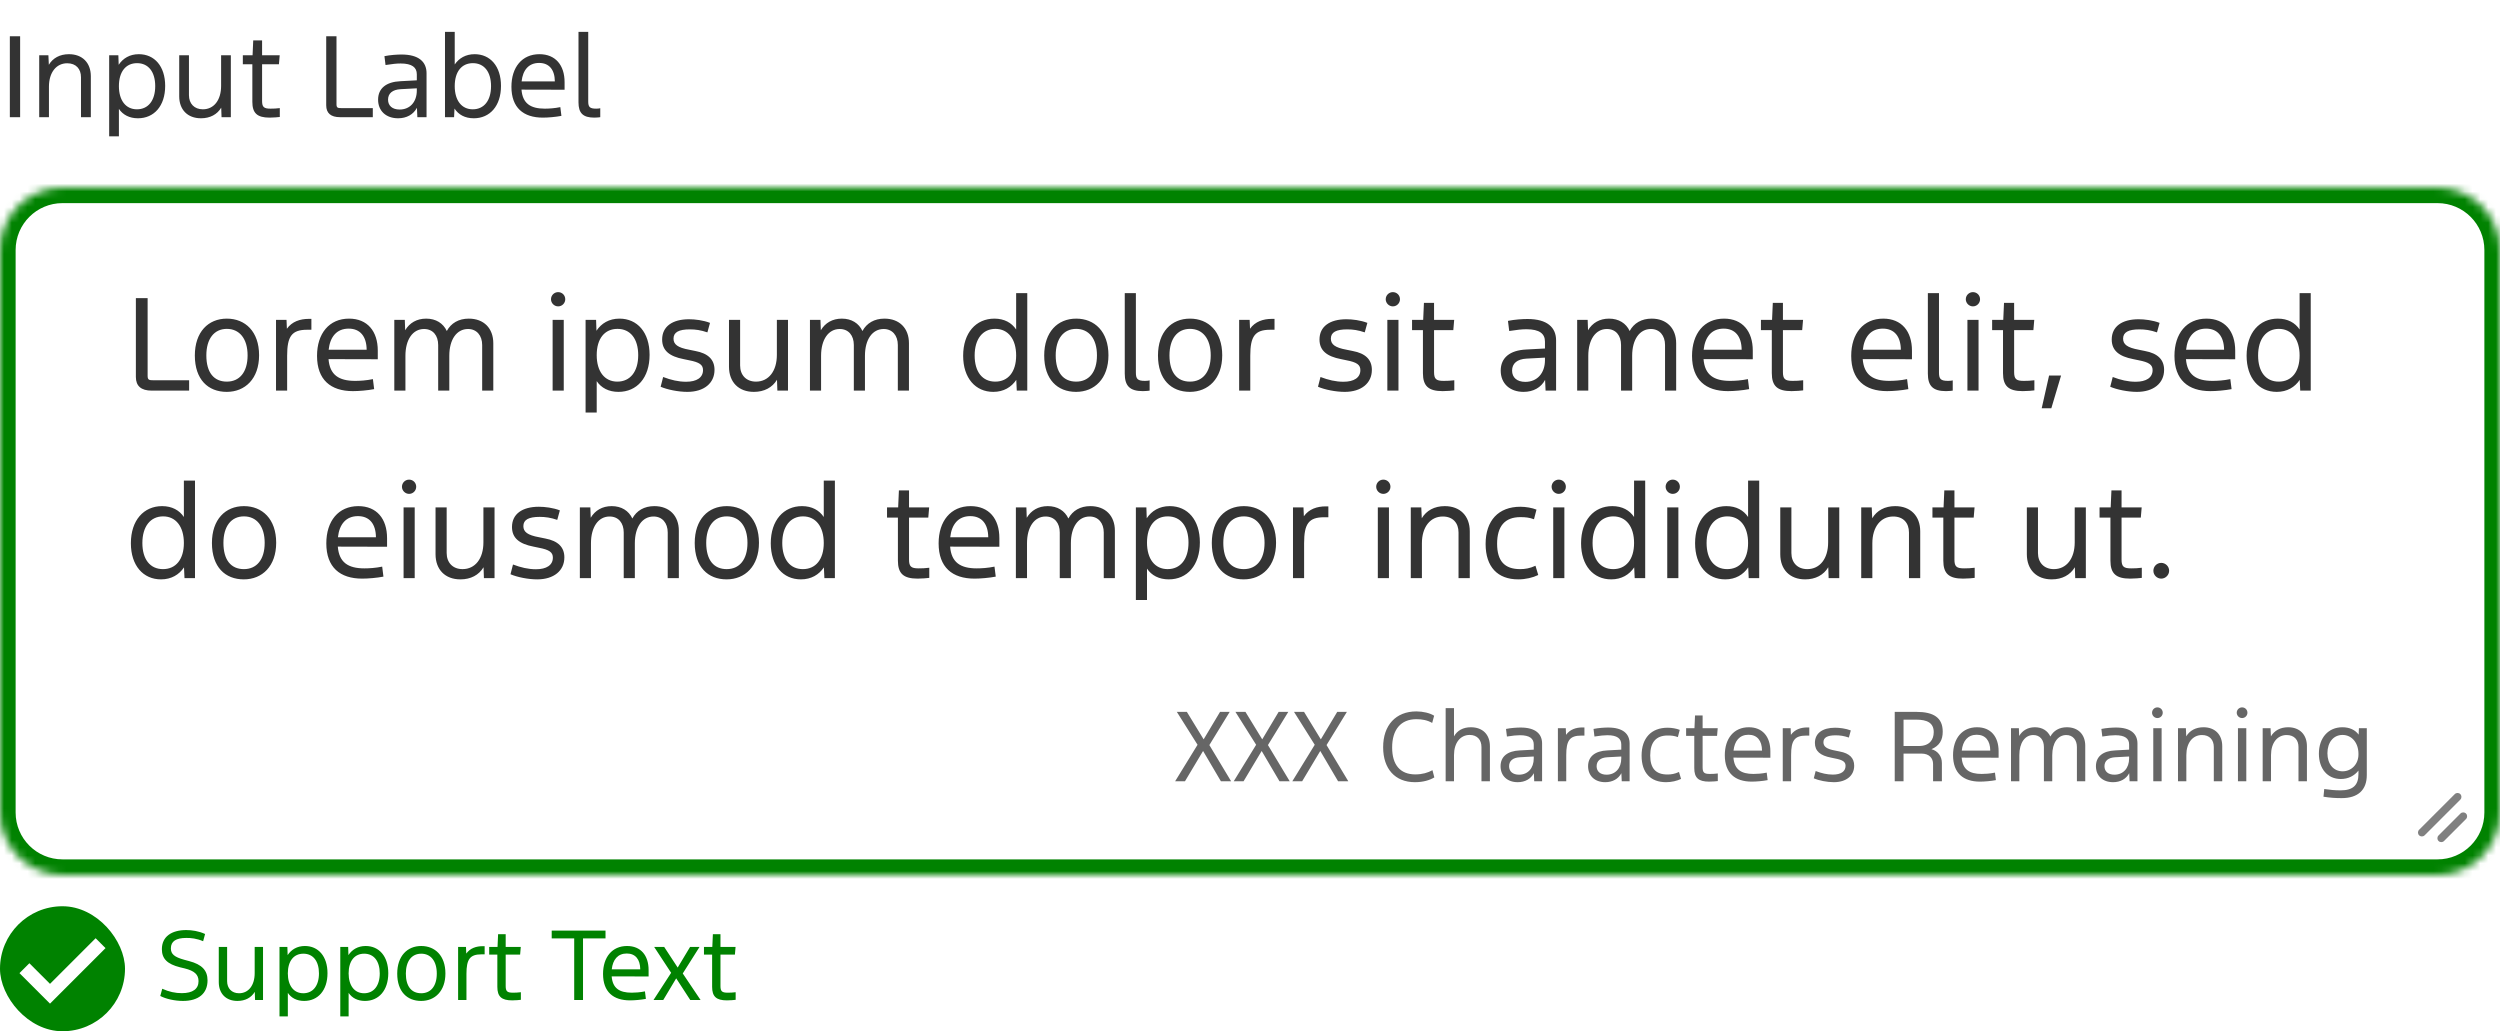 <svg width="320" height="132" viewBox="0 0 320 132" fill="none" xmlns="http://www.w3.org/2000/svg">
<path d="M1.26 15V4.64H2.576V15H1.26ZM10.367 9.89C10.367 8.826 9.737 8.098 8.603 8.098C7.203 8.098 6.265 9.274 6.265 11.094V15H5.019V7.076H6.195L6.251 8.294C6.769 7.426 7.665 6.936 8.827 6.936C10.535 6.936 11.627 8.028 11.627 9.764V15H10.367V9.89ZM17.656 15.14C16.564 15.14 15.724 14.692 15.22 13.936V17.45H13.974V7.076H15.15L15.192 8.294C15.738 7.468 16.606 6.936 17.768 6.936C19.77 6.936 21.142 8.476 21.142 10.996C21.142 13.572 19.714 15.14 17.656 15.14ZM15.22 11.024C15.22 12.858 16.102 13.992 17.53 13.992C18.958 13.992 19.868 12.886 19.868 11.024C19.868 9.19 18.986 8.084 17.544 8.084C16.116 8.084 15.22 9.162 15.22 11.024ZM25.726 15.14C24.018 15.14 22.94 14.048 22.94 12.326V7.076H24.186V12.186C24.186 13.264 24.872 13.992 25.964 13.992C27.378 13.992 28.302 12.816 28.302 10.996V7.076H29.548V15H28.358L28.316 13.782C27.798 14.65 26.888 15.14 25.726 15.14ZM34.513 15.056C32.917 15.056 32.301 14.482 32.301 13.04V8.224H31.083V7.076H32.329L32.413 5.172H33.547V7.076H35.801L35.703 8.224H33.547V12.914C33.547 13.698 33.771 13.908 34.625 13.908C34.961 13.908 35.409 13.894 35.815 13.838V14.972C35.395 15.028 35.213 15.028 34.513 15.056ZM43.533 15C42.343 15 41.755 14.482 41.755 13.474V4.64H43.071V13.348C43.071 13.81 43.253 13.838 43.687 13.838H47.719V15H43.533ZM53.422 15L53.366 13.796C52.918 14.65 52.05 15.14 50.958 15.14C49.404 15.14 48.396 14.188 48.396 12.76C48.396 11.318 49.418 10.478 51.266 10.394L53.352 10.282V9.512C53.352 8.63 52.75 8.126 51.28 8.126C50.776 8.126 50.244 8.182 49.348 8.322L49.208 7.188C49.95 7.034 50.86 6.978 51.392 6.978C53.604 6.978 54.598 7.916 54.598 9.372V15H53.422ZM49.67 12.76C49.67 13.53 50.216 14.02 51.154 14.02C52.47 14.02 53.352 13.054 53.352 11.584V11.304L51.28 11.416C50.244 11.472 49.67 11.948 49.67 12.76ZM60.641 15.14C59.521 15.14 58.681 14.678 58.177 13.894L58.121 15H56.959V4.08H58.205V8.252C58.751 7.454 59.605 6.936 60.753 6.936C62.755 6.936 64.127 8.476 64.127 10.996C64.127 13.572 62.699 15.14 60.641 15.14ZM58.205 11.024C58.205 12.858 59.087 13.992 60.515 13.992C61.943 13.992 62.853 12.886 62.853 11.024C62.853 9.19 61.971 8.084 60.529 8.084C59.101 8.084 58.205 9.162 58.205 11.024ZM69.481 15.056C66.989 15.056 65.463 13.782 65.463 11.108C65.463 8.602 66.821 6.936 69.047 6.936C71.105 6.936 72.267 8.35 72.267 10.52V11.486L66.751 11.472C66.891 13.236 67.899 13.908 69.733 13.908C70.251 13.908 70.979 13.866 71.721 13.712L71.861 14.832C71.133 14.972 70.153 15.056 69.481 15.056ZM66.765 10.422H71.021C71.007 8.924 70.293 8.056 69.005 8.056C67.661 8.056 66.919 8.98 66.765 10.422ZM76.077 15.056C74.607 15.056 74.047 14.468 74.047 13.096V4.08H75.293V12.984C75.293 13.698 75.489 13.908 76.315 13.908C76.581 13.908 76.721 13.88 76.833 13.852V15C76.693 15.028 76.469 15.042 76.077 15.056Z" fill="#333333"/>
<mask id="path-3-inside-1_55482_43947" fill="white">
<path d="M0 32C0 27.582 3.582 24 8 24H312C316.418 24 320 27.582 320 32V104C320 108.418 316.418 112 312 112H8C3.582 112 0 108.418 0 104V32Z"/>
</mask>
<path d="M0 32C0 27.582 3.582 24 8 24H312C316.418 24 320 27.582 320 32V104C320 108.418 316.418 112 312 112H8C3.582 112 0 108.418 0 104V32Z" fill="white"/>
<path d="M8 26H312V22H8V26ZM318 32V104H322V32H318ZM312 110H8V114H312V110ZM2 104V32H-2V104H2ZM8 110C4.686 110 2 107.314 2 104H-2C-2 109.523 2.477 114 8 114V110ZM318 104C318 107.314 315.314 110 312 110V114C317.523 114 322 109.523 322 104H318ZM312 26C315.314 26 318 28.686 318 32H322C322 26.477 317.523 22 312 22V26ZM8 22C2.477 22 -2 26.477 -2 32H2C2 28.686 4.686 26 8 26V22Z" fill="#008200" mask="url(#path-3-inside-1_55482_43947)"/>
<g clip-path="url(#clip0_55482_43947)">
<path d="M19.424 50C18.064 50 17.392 49.408 17.392 48.256V38.16H18.896V48.112C18.896 48.64 19.104 48.672 19.6 48.672H24.208V50H19.424ZM29.02 50.16C26.636 50.16 24.939 48.576 24.939 45.504C24.939 42.496 26.651 40.784 29.035 40.784C31.387 40.784 33.163 42.432 33.163 45.472C33.163 48.48 31.372 50.16 29.02 50.16ZM29.035 48.848C30.636 48.848 31.692 47.664 31.692 45.488C31.692 43.344 30.651 42.096 29.035 42.096C27.404 42.096 26.412 43.376 26.412 45.488C26.412 47.696 27.387 48.848 29.035 48.848ZM35.33 50V40.944H36.674L36.722 42.08C37.378 41.152 38.418 40.816 39.522 40.816H39.858V42.208H39.314C37.346 42.208 36.754 43.04 36.754 45.536V50H35.33ZM45.172 50.064C42.324 50.064 40.58 48.608 40.58 45.552C40.58 42.688 42.132 40.784 44.676 40.784C47.028 40.784 48.356 42.4 48.356 44.88V45.984L42.052 45.968C42.212 47.984 43.364 48.752 45.46 48.752C46.052 48.752 46.884 48.704 47.732 48.528L47.892 49.808C47.06 49.968 45.94 50.064 45.172 50.064ZM42.068 44.768H46.932C46.916 43.056 46.1 42.064 44.628 42.064C43.092 42.064 42.244 43.12 42.068 44.768ZM61.718 44.16C61.718 42.944 61.014 42.112 59.91 42.112C58.455 42.112 57.511 43.456 57.511 45.536V50H56.087V44.16C56.087 42.944 55.414 42.112 54.279 42.112C52.839 42.112 51.895 43.456 51.895 45.536V50H50.471V40.944H51.815L51.862 42.272C52.422 41.328 53.35 40.784 54.55 40.784C55.798 40.784 56.727 41.376 57.191 42.368C57.734 41.36 58.711 40.784 60.007 40.784C61.926 40.784 63.142 42.016 63.142 43.936V50H61.718V44.16ZM70.736 50V40.944H72.16V50H70.736ZM71.44 39.216C70.944 39.216 70.528 38.8 70.528 38.304C70.528 37.792 70.944 37.392 71.44 37.392C71.952 37.392 72.352 37.792 72.352 38.304C72.352 38.8 71.952 39.216 71.44 39.216ZM79.163 50.16C77.915 50.16 76.955 49.648 76.379 48.784V52.8H74.955V40.944H76.299L76.347 42.336C76.971 41.392 77.963 40.784 79.291 40.784C81.579 40.784 83.147 42.544 83.147 45.424C83.147 48.368 81.515 50.16 79.163 50.16ZM76.379 45.456C76.379 47.552 77.387 48.848 79.019 48.848C80.651 48.848 81.691 47.584 81.691 45.456C81.691 43.36 80.683 42.096 79.035 42.096C77.403 42.096 76.379 43.328 76.379 45.456ZM87.986 50.16C86.818 50.16 85.41 49.872 84.562 49.504L84.882 48.256C85.89 48.64 86.834 48.864 87.826 48.864C89.17 48.864 89.986 48.336 89.986 47.376C89.986 46.704 89.554 46.368 88.194 46.112L87.506 45.968C85.682 45.616 84.754 44.864 84.754 43.456C84.754 41.792 86.066 40.864 88.194 40.864C88.962 40.864 90.018 40.992 90.882 41.328L90.546 42.544C89.714 42.256 89.026 42.16 88.306 42.16C86.882 42.16 86.21 42.528 86.21 43.344C86.21 44.08 86.738 44.496 88.226 44.768L89.01 44.928C90.642 45.232 91.458 46.032 91.458 47.344C91.458 49.056 90.098 50.16 87.986 50.16ZM96.495 50.16C94.543 50.16 93.311 48.912 93.311 46.944V40.944H94.735V46.784C94.735 48.016 95.519 48.848 96.767 48.848C98.383 48.848 99.439 47.504 99.439 45.424V40.944H100.863V50H99.503L99.455 48.608C98.863 49.6 97.823 50.16 96.495 50.16ZM114.922 44.16C114.922 42.944 114.218 42.112 113.114 42.112C111.658 42.112 110.714 43.456 110.714 45.536V50H109.29V44.16C109.29 42.944 108.618 42.112 107.482 42.112C106.042 42.112 105.098 43.456 105.098 45.536V50H103.674V40.944H105.018L105.066 42.272C105.626 41.328 106.554 40.784 107.754 40.784C109.002 40.784 109.93 41.376 110.394 42.368C110.938 41.36 111.914 40.784 113.21 40.784C115.13 40.784 116.346 42.016 116.346 43.936V50H114.922V44.16ZM127.139 50.16C124.867 50.16 123.283 48.4 123.283 45.536C123.283 42.592 124.931 40.784 127.283 40.784C128.547 40.784 129.491 41.312 130.067 42.176V37.52H131.491V50H130.147L130.083 48.624C129.459 49.552 128.467 50.16 127.139 50.16ZM124.755 45.504C124.755 47.6 125.747 48.848 127.395 48.848C129.027 48.848 130.067 47.616 130.067 45.504C130.067 43.408 129.043 42.096 127.411 42.096C125.795 42.096 124.755 43.376 124.755 45.504ZM137.738 50.16C135.354 50.16 133.658 48.576 133.658 45.504C133.658 42.496 135.37 40.784 137.754 40.784C140.106 40.784 141.882 42.432 141.882 45.472C141.882 48.48 140.09 50.16 137.738 50.16ZM137.754 48.848C139.354 48.848 140.41 47.664 140.41 45.488C140.41 43.344 139.37 42.096 137.754 42.096C136.122 42.096 135.13 43.376 135.13 45.488C135.13 47.696 136.106 48.848 137.754 48.848ZM146.289 50.064C144.609 50.064 143.969 49.392 143.969 47.824V37.52H145.393V47.696C145.393 48.512 145.617 48.752 146.561 48.752C146.865 48.752 147.025 48.72 147.153 48.688V50C146.993 50.032 146.737 50.048 146.289 50.064ZM152.301 50.16C149.917 50.16 148.221 48.576 148.221 45.504C148.221 42.496 149.933 40.784 152.317 40.784C154.669 40.784 156.445 42.432 156.445 45.472C156.445 48.48 154.653 50.16 152.301 50.16ZM152.317 48.848C153.917 48.848 154.973 47.664 154.973 45.488C154.973 43.344 153.933 42.096 152.317 42.096C150.685 42.096 149.693 43.376 149.693 45.488C149.693 47.696 150.669 48.848 152.317 48.848ZM158.611 50V40.944H159.955L160.003 42.08C160.659 41.152 161.699 40.816 162.803 40.816H163.139V42.208H162.595C160.627 42.208 160.035 43.04 160.035 45.536V50H158.611ZM172.127 50.16C170.959 50.16 169.551 49.872 168.703 49.504L169.023 48.256C170.031 48.64 170.975 48.864 171.967 48.864C173.311 48.864 174.127 48.336 174.127 47.376C174.127 46.704 173.695 46.368 172.335 46.112L171.647 45.968C169.823 45.616 168.895 44.864 168.895 43.456C168.895 41.792 170.207 40.864 172.335 40.864C173.103 40.864 174.159 40.992 175.023 41.328L174.687 42.544C173.855 42.256 173.167 42.16 172.447 42.16C171.023 42.16 170.351 42.528 170.351 43.344C170.351 44.08 170.879 44.496 172.367 44.768L173.151 44.928C174.783 45.232 175.599 46.032 175.599 47.344C175.599 49.056 174.239 50.16 172.127 50.16ZM177.58 50V40.944H179.004V50H177.58ZM178.284 39.216C177.788 39.216 177.372 38.8 177.372 38.304C177.372 37.792 177.788 37.392 178.284 37.392C178.796 37.392 179.196 37.792 179.196 38.304C179.196 38.8 178.796 39.216 178.284 39.216ZM184.663 50.064C182.839 50.064 182.135 49.408 182.135 47.76V42.256H180.743V40.944H182.167L182.263 38.768H183.559V40.944H186.135L186.023 42.256H183.559V47.616C183.559 48.512 183.815 48.752 184.791 48.752C185.175 48.752 185.687 48.736 186.151 48.672V49.968C185.671 50.032 185.463 50.032 184.663 50.064ZM197.835 50L197.771 48.624C197.259 49.6 196.267 50.16 195.019 50.16C193.243 50.16 192.091 49.072 192.091 47.44C192.091 45.792 193.259 44.832 195.371 44.736L197.755 44.608V43.728C197.755 42.72 197.067 42.144 195.387 42.144C194.811 42.144 194.203 42.208 193.179 42.368L193.019 41.072C193.867 40.896 194.907 40.832 195.515 40.832C198.043 40.832 199.179 41.904 199.179 43.568V50H197.835ZM193.547 47.44C193.547 48.32 194.171 48.88 195.243 48.88C196.747 48.88 197.755 47.776 197.755 46.096V45.776L195.387 45.904C194.203 45.968 193.547 46.512 193.547 47.44ZM213.125 44.16C213.125 42.944 212.421 42.112 211.317 42.112C209.861 42.112 208.917 43.456 208.917 45.536V50H207.493V44.16C207.493 42.944 206.821 42.112 205.685 42.112C204.245 42.112 203.301 43.456 203.301 45.536V50H201.877V40.944H203.221L203.269 42.272C203.829 41.328 204.757 40.784 205.957 40.784C207.205 40.784 208.133 41.376 208.597 42.368C209.141 41.36 210.117 40.784 211.413 40.784C213.333 40.784 214.549 42.016 214.549 43.936V50H213.125V44.16ZM221.172 50.064C218.324 50.064 216.58 48.608 216.58 45.552C216.58 42.688 218.132 40.784 220.676 40.784C223.028 40.784 224.356 42.4 224.356 44.88V45.984L218.052 45.968C218.212 47.984 219.364 48.752 221.46 48.752C222.052 48.752 222.884 48.704 223.732 48.528L223.892 49.808C223.06 49.968 221.94 50.064 221.172 50.064ZM218.068 44.768H222.932C222.916 43.056 222.1 42.064 220.628 42.064C219.092 42.064 218.244 43.12 218.068 44.768ZM229.319 50.064C227.495 50.064 226.791 49.408 226.791 47.76V42.256H225.399V40.944H226.823L226.919 38.768H228.215V40.944H230.791L230.679 42.256H228.215V47.616C228.215 48.512 228.471 48.752 229.447 48.752C229.831 48.752 230.343 48.736 230.807 48.672V49.968C230.327 50.032 230.119 50.032 229.319 50.064ZM241.547 50.064C238.699 50.064 236.955 48.608 236.955 45.552C236.955 42.688 238.507 40.784 241.051 40.784C243.403 40.784 244.731 42.4 244.731 44.88V45.984L238.427 45.968C238.587 47.984 239.739 48.752 241.835 48.752C242.427 48.752 243.259 48.704 244.107 48.528L244.267 49.808C243.435 49.968 242.315 50.064 241.547 50.064ZM238.443 44.768H243.307C243.291 43.056 242.475 42.064 241.003 42.064C239.467 42.064 238.619 43.12 238.443 44.768ZM249.086 50.064C247.406 50.064 246.766 49.392 246.766 47.824V37.52H248.19V47.696C248.19 48.512 248.414 48.752 249.358 48.752C249.661 48.752 249.822 48.72 249.95 48.688V50C249.79 50.032 249.534 50.048 249.086 50.064ZM251.83 50V40.944H253.254V50H251.83ZM252.534 39.216C252.038 39.216 251.622 38.8 251.622 38.304C251.622 37.792 252.038 37.392 252.534 37.392C253.046 37.392 253.446 37.792 253.446 38.304C253.446 38.8 253.046 39.216 252.534 39.216ZM258.913 50.064C257.089 50.064 256.385 49.408 256.385 47.76V42.256H254.993V40.944H256.417L256.513 38.768H257.809V40.944H260.385L260.273 42.256H257.809V47.616C257.809 48.512 258.065 48.752 259.041 48.752C259.425 48.752 259.937 48.736 260.401 48.672V49.968C259.921 50.032 259.713 50.032 258.913 50.064ZM261.339 52.256L262.283 48.064H263.819L262.571 52.256H261.339ZM273.533 50.16C272.365 50.16 270.957 49.872 270.109 49.504L270.429 48.256C271.437 48.64 272.381 48.864 273.373 48.864C274.717 48.864 275.533 48.336 275.533 47.376C275.533 46.704 275.101 46.368 273.741 46.112L273.053 45.968C271.229 45.616 270.301 44.864 270.301 43.456C270.301 41.792 271.613 40.864 273.741 40.864C274.509 40.864 275.565 40.992 276.429 41.328L276.093 42.544C275.261 42.256 274.573 42.16 273.853 42.16C272.429 42.16 271.757 42.528 271.757 43.344C271.757 44.08 272.285 44.496 273.773 44.768L274.557 44.928C276.189 45.232 277.005 46.032 277.005 47.344C277.005 49.056 275.645 50.16 273.533 50.16ZM282.922 50.064C280.074 50.064 278.33 48.608 278.33 45.552C278.33 42.688 279.882 40.784 282.426 40.784C284.778 40.784 286.106 42.4 286.106 44.88V45.984L279.802 45.968C279.962 47.984 281.114 48.752 283.21 48.752C283.802 48.752 284.634 48.704 285.482 48.528L285.642 49.808C284.81 49.968 283.69 50.064 282.922 50.064ZM279.818 44.768H284.682C284.666 43.056 283.85 42.064 282.378 42.064C280.842 42.064 279.994 43.12 279.818 44.768ZM291.421 50.16C289.149 50.16 287.565 48.4 287.565 45.536C287.565 42.592 289.213 40.784 291.565 40.784C292.829 40.784 293.773 41.312 294.349 42.176V37.52H295.773V50H294.429L294.365 48.624C293.741 49.552 292.749 50.16 291.421 50.16ZM289.037 45.504C289.037 47.6 290.029 48.848 291.677 48.848C293.309 48.848 294.349 47.616 294.349 45.504C294.349 43.408 293.325 42.096 291.693 42.096C290.077 42.096 289.037 43.376 289.037 45.504ZM20.608 74.16C18.336 74.16 16.752 72.4 16.752 69.536C16.752 66.592 18.4 64.784 20.752 64.784C22.016 64.784 22.96 65.312 23.536 66.176V61.52H24.96V74H23.616L23.552 72.624C22.928 73.552 21.936 74.16 20.608 74.16ZM18.224 69.504C18.224 71.6 19.216 72.848 20.864 72.848C22.496 72.848 23.536 71.616 23.536 69.504C23.536 67.408 22.512 66.096 20.88 66.096C19.264 66.096 18.224 67.376 18.224 69.504ZM31.207 74.16C28.823 74.16 27.127 72.576 27.127 69.504C27.127 66.496 28.839 64.784 31.223 64.784C33.575 64.784 35.351 66.432 35.351 69.472C35.351 72.48 33.559 74.16 31.207 74.16ZM31.223 72.848C32.823 72.848 33.879 71.664 33.879 69.488C33.879 67.344 32.839 66.096 31.223 66.096C29.591 66.096 28.599 67.376 28.599 69.488C28.599 71.696 29.575 72.848 31.223 72.848ZM46.36 74.064C43.512 74.064 41.768 72.608 41.768 69.552C41.768 66.688 43.32 64.784 45.864 64.784C48.216 64.784 49.544 66.4 49.544 68.88V69.984L43.24 69.968C43.4 71.984 44.552 72.752 46.648 72.752C47.24 72.752 48.072 72.704 48.92 72.528L49.08 73.808C48.248 73.968 47.128 74.064 46.36 74.064ZM43.256 68.768H48.12C48.104 67.056 47.288 66.064 45.816 66.064C44.28 66.064 43.432 67.12 43.256 68.768ZM51.658 74V64.944H53.082V74H51.658ZM52.362 63.216C51.866 63.216 51.45 62.8 51.45 62.304C51.45 61.792 51.866 61.392 52.362 61.392C52.874 61.392 53.274 61.792 53.274 62.304C53.274 62.8 52.874 63.216 52.362 63.216ZM58.933 74.16C56.981 74.16 55.749 72.912 55.749 70.944V64.944H57.173V70.784C57.173 72.016 57.957 72.848 59.205 72.848C60.821 72.848 61.877 71.504 61.877 69.424V64.944H63.301V74H61.941L61.893 72.608C61.301 73.6 60.261 74.16 58.933 74.16ZM68.767 74.16C67.599 74.16 66.191 73.872 65.343 73.504L65.663 72.256C66.671 72.64 67.615 72.864 68.607 72.864C69.951 72.864 70.767 72.336 70.767 71.376C70.767 70.704 70.335 70.368 68.975 70.112L68.287 69.968C66.463 69.616 65.535 68.864 65.535 67.456C65.535 65.792 66.847 64.864 68.975 64.864C69.743 64.864 70.799 64.992 71.663 65.328L71.327 66.544C70.495 66.256 69.807 66.16 69.087 66.16C67.663 66.16 66.991 66.528 66.991 67.344C66.991 68.08 67.519 68.496 69.007 68.768L69.791 68.928C71.423 69.232 72.239 70.032 72.239 71.344C72.239 73.056 70.879 74.16 68.767 74.16ZM85.469 68.16C85.469 66.944 84.764 66.112 83.66 66.112C82.204 66.112 81.26 67.456 81.26 69.536V74H79.837V68.16C79.837 66.944 79.165 66.112 78.028 66.112C76.588 66.112 75.644 67.456 75.644 69.536V74H74.221V64.944H75.564L75.612 66.272C76.172 65.328 77.1 64.784 78.3 64.784C79.549 64.784 80.477 65.376 80.941 66.368C81.484 65.36 82.46 64.784 83.757 64.784C85.677 64.784 86.892 66.016 86.892 67.936V74H85.469V68.16ZM93.004 74.16C90.62 74.16 88.924 72.576 88.924 69.504C88.924 66.496 90.636 64.784 93.02 64.784C95.372 64.784 97.148 66.432 97.148 69.472C97.148 72.48 95.356 74.16 93.004 74.16ZM93.02 72.848C94.62 72.848 95.676 71.664 95.676 69.488C95.676 67.344 94.636 66.096 93.02 66.096C91.388 66.096 90.396 67.376 90.396 69.488C90.396 71.696 91.372 72.848 93.02 72.848ZM102.514 74.16C100.242 74.16 98.658 72.4 98.658 69.536C98.658 66.592 100.306 64.784 102.658 64.784C103.922 64.784 104.866 65.312 105.442 66.176V61.52H106.866V74H105.522L105.458 72.624C104.834 73.552 103.842 74.16 102.514 74.16ZM100.13 69.504C100.13 71.6 101.122 72.848 102.77 72.848C104.402 72.848 105.442 71.616 105.442 69.504C105.442 67.408 104.418 66.096 102.786 66.096C101.17 66.096 100.13 67.376 100.13 69.504ZM117.46 74.064C115.636 74.064 114.932 73.408 114.932 71.76V66.256H113.54V64.944H114.964L115.06 62.768H116.356V64.944H118.932L118.82 66.256H116.356V71.616C116.356 72.512 116.612 72.752 117.588 72.752C117.972 72.752 118.484 72.736 118.948 72.672V73.968C118.468 74.032 118.26 74.032 117.46 74.064ZM124.735 74.064C121.887 74.064 120.143 72.608 120.143 69.552C120.143 66.688 121.695 64.784 124.239 64.784C126.591 64.784 127.919 66.4 127.919 68.88V69.984L121.615 69.968C121.775 71.984 122.927 72.752 125.023 72.752C125.615 72.752 126.447 72.704 127.295 72.528L127.455 73.808C126.623 73.968 125.503 74.064 124.735 74.064ZM121.631 68.768H126.495C126.479 67.056 125.663 66.064 124.191 66.064C122.655 66.064 121.807 67.12 121.631 68.768ZM141.281 68.16C141.281 66.944 140.577 66.112 139.473 66.112C138.017 66.112 137.073 67.456 137.073 69.536V74H135.649V68.16C135.649 66.944 134.977 66.112 133.841 66.112C132.401 66.112 131.457 67.456 131.457 69.536V74H130.033V64.944H131.377L131.425 66.272C131.985 65.328 132.913 64.784 134.113 64.784C135.361 64.784 136.289 65.376 136.753 66.368C137.297 65.36 138.273 64.784 139.569 64.784C141.489 64.784 142.705 66.016 142.705 67.936V74H141.281V68.16ZM149.6 74.16C148.352 74.16 147.392 73.648 146.816 72.784V76.8H145.392V64.944H146.736L146.784 66.336C147.408 65.392 148.4 64.784 149.728 64.784C152.016 64.784 153.584 66.544 153.584 69.424C153.584 72.368 151.952 74.16 149.6 74.16ZM146.816 69.456C146.816 71.552 147.824 72.848 149.456 72.848C151.088 72.848 152.128 71.584 152.128 69.456C152.128 67.36 151.12 66.096 149.472 66.096C147.84 66.096 146.816 67.328 146.816 69.456ZM159.191 74.16C156.807 74.16 155.111 72.576 155.111 69.504C155.111 66.496 156.823 64.784 159.207 64.784C161.559 64.784 163.335 66.432 163.335 69.472C163.335 72.48 161.543 74.16 159.191 74.16ZM159.207 72.848C160.807 72.848 161.863 71.664 161.863 69.488C161.863 67.344 160.823 66.096 159.207 66.096C157.575 66.096 156.583 67.376 156.583 69.488C156.583 71.696 157.559 72.848 159.207 72.848ZM165.502 74V64.944H166.846L166.894 66.08C167.55 65.152 168.59 64.816 169.694 64.816H170.03V66.208H169.486C167.518 66.208 166.926 67.04 166.926 69.536V74H165.502ZM176.361 74V64.944H177.785V74H176.361ZM177.065 63.216C176.569 63.216 176.153 62.8 176.153 62.304C176.153 61.792 176.569 61.392 177.065 61.392C177.577 61.392 177.977 61.792 177.977 62.304C177.977 62.8 177.577 63.216 177.065 63.216ZM186.692 68.16C186.692 66.944 185.972 66.112 184.676 66.112C183.076 66.112 182.004 67.456 182.004 69.536V74H180.58V64.944H181.924L181.988 66.336C182.58 65.344 183.604 64.784 184.932 64.784C186.884 64.784 188.132 66.032 188.132 68.016V74H186.692V68.16ZM194.334 74.16C191.694 74.16 190.158 72.56 190.158 69.632C190.158 66.624 191.806 64.864 194.606 64.864C195.31 64.864 196.126 65.008 196.67 65.232L196.35 66.464C195.726 66.24 195.294 66.192 194.606 66.192C192.622 66.192 191.63 67.36 191.63 69.6C191.63 71.792 192.574 72.848 194.574 72.848C195.198 72.848 195.822 72.752 196.542 72.416L196.894 73.6C196.206 73.936 195.278 74.16 194.334 74.16ZM198.814 74V64.944H200.238V74H198.814ZM199.518 63.216C199.022 63.216 198.606 62.8 198.606 62.304C198.606 61.792 199.022 61.392 199.518 61.392C200.03 61.392 200.43 61.792 200.43 62.304C200.43 62.8 200.03 63.216 199.518 63.216ZM206.233 74.16C203.961 74.16 202.377 72.4 202.377 69.536C202.377 66.592 204.025 64.784 206.377 64.784C207.641 64.784 208.585 65.312 209.161 66.176V61.52H210.585V74H209.241L209.177 72.624C208.553 73.552 207.561 74.16 206.233 74.16ZM203.849 69.504C203.849 71.6 204.841 72.848 206.489 72.848C208.121 72.848 209.161 71.616 209.161 69.504C209.161 67.408 208.137 66.096 206.505 66.096C204.889 66.096 203.849 67.376 203.849 69.504ZM213.408 74V64.944H214.832V74H213.408ZM214.112 63.216C213.616 63.216 213.2 62.8 213.2 62.304C213.2 61.792 213.616 61.392 214.112 61.392C214.624 61.392 215.024 61.792 215.024 62.304C215.024 62.8 214.624 63.216 214.112 63.216ZM220.827 74.16C218.555 74.16 216.971 72.4 216.971 69.536C216.971 66.592 218.619 64.784 220.971 64.784C222.235 64.784 223.179 65.312 223.755 66.176V61.52H225.179V74H223.835L223.771 72.624C223.147 73.552 222.155 74.16 220.827 74.16ZM218.443 69.504C218.443 71.6 219.435 72.848 221.083 72.848C222.715 72.848 223.755 71.616 223.755 69.504C223.755 67.408 222.731 66.096 221.099 66.096C219.483 66.096 218.443 67.376 218.443 69.504ZM231.058 74.16C229.106 74.16 227.874 72.912 227.874 70.944V64.944H229.298V70.784C229.298 72.016 230.082 72.848 231.33 72.848C232.946 72.848 234.002 71.504 234.002 69.424V64.944H235.426V74H234.066L234.018 72.608C233.426 73.6 232.386 74.16 231.058 74.16ZM244.348 68.16C244.348 66.944 243.628 66.112 242.332 66.112C240.732 66.112 239.66 67.456 239.66 69.536V74H238.236V64.944H239.58L239.644 66.336C240.236 65.344 241.26 64.784 242.588 64.784C244.54 64.784 245.788 66.032 245.788 68.016V74H244.348V68.16ZM251.272 74.064C249.448 74.064 248.744 73.408 248.744 71.76V66.256H247.352V64.944H248.776L248.872 62.768H250.168V64.944H252.744L252.632 66.256H250.168V71.616C250.168 72.512 250.424 72.752 251.4 72.752C251.784 72.752 252.296 72.736 252.76 72.672V73.968C252.28 74.032 252.072 74.032 251.272 74.064ZM262.62 74.16C260.668 74.16 259.436 72.912 259.436 70.944V64.944H260.86V70.784C260.86 72.016 261.644 72.848 262.892 72.848C264.508 72.848 265.564 71.504 265.564 69.424V64.944H266.988V74H265.628L265.58 72.608C264.988 73.6 263.948 74.16 262.62 74.16ZM272.663 74.064C270.839 74.064 270.135 73.408 270.135 71.76V66.256H268.743V64.944H270.167L270.263 62.768H271.559V64.944H274.135L274.023 66.256H271.559V71.616C271.559 72.512 271.815 72.752 272.791 72.752C273.175 72.752 273.687 72.736 274.151 72.672V73.968C273.671 74.032 273.463 74.032 272.663 74.064ZM276.641 74.064C276.081 74.064 275.633 73.6 275.633 73.056C275.633 72.496 276.081 72.048 276.641 72.048C277.185 72.048 277.649 72.496 277.649 73.056C277.649 73.6 277.185 74.064 276.641 74.064Z" fill="#333333"/>
</g>
<g clip-path="url(#clip1_55482_43947)">
<path d="M150.418 100L153.286 95.332L150.634 91.12H151.918L154.066 94.636L156.166 91.12H157.402L154.798 95.368L157.582 100H156.274L153.994 96.124L151.678 100H150.418ZM157.918 100L160.786 95.332L158.134 91.12H159.418L161.566 94.636L163.666 91.12H164.902L162.298 95.368L165.082 100H163.774L161.494 96.124L159.178 100H157.918ZM165.418 100L168.286 95.332L165.634 91.12H166.918L169.066 94.636L171.166 91.12H172.402L169.798 95.368L172.582 100H171.274L168.994 96.124L166.678 100H165.418ZM181.291 92.056C179.299 92.056 178.183 93.4 178.195 95.692C178.195 97.888 179.215 99.124 181.159 99.124C182.047 99.124 182.779 98.908 183.355 98.584L183.595 99.508C182.995 99.868 182.155 100.12 181.111 100.12C178.567 100.12 177.043 98.404 177.043 95.656C177.031 92.824 178.675 91.06 181.291 91.06C182.131 91.06 183.019 91.264 183.571 91.612L183.319 92.536C182.695 92.176 182.023 92.056 181.291 92.056ZM189.628 95.62C189.628 94.708 189.088 94.072 188.116 94.072C186.916 94.072 186.112 95.092 186.112 96.652V100H185.044V90.64H186.112V94.252C186.532 93.496 187.288 93.088 188.272 93.088C189.784 93.088 190.708 94.024 190.708 95.512V100H189.628V95.62ZM196.38 100L196.332 98.968C195.948 99.7 195.204 100.12 194.268 100.12C192.936 100.12 192.072 99.304 192.072 98.08C192.072 96.844 192.948 96.124 194.532 96.052L196.32 95.956V95.296C196.32 94.54 195.804 94.108 194.544 94.108C194.112 94.108 193.656 94.156 192.888 94.276L192.768 93.304C193.404 93.172 194.184 93.124 194.64 93.124C196.536 93.124 197.388 93.928 197.388 95.176V100H196.38ZM193.164 98.08C193.164 98.74 193.632 99.16 194.436 99.16C195.564 99.16 196.32 98.332 196.32 97.072V96.832L194.544 96.928C193.656 96.976 193.164 97.384 193.164 98.08ZM199.411 100V93.208H200.419L200.455 94.06C200.947 93.364 201.727 93.112 202.555 93.112H202.807V94.156H202.399C200.923 94.156 200.479 94.78 200.479 96.652V100H199.411ZM207.583 100L207.535 98.968C207.151 99.7 206.407 100.12 205.471 100.12C204.139 100.12 203.275 99.304 203.275 98.08C203.275 96.844 204.151 96.124 205.735 96.052L207.523 95.956V95.296C207.523 94.54 207.007 94.108 205.747 94.108C205.315 94.108 204.859 94.156 204.091 94.276L203.971 93.304C204.607 93.172 205.387 93.124 205.843 93.124C207.739 93.124 208.591 93.928 208.591 95.176V100H207.583ZM204.367 98.08C204.367 98.74 204.835 99.16 205.639 99.16C206.767 99.16 207.523 98.332 207.523 97.072V96.832L205.747 96.928C204.859 96.976 204.367 97.384 204.367 98.08ZM213.255 100.12C211.275 100.12 210.123 98.92 210.123 96.724C210.123 94.468 211.359 93.148 213.459 93.148C213.987 93.148 214.599 93.256 215.007 93.424L214.767 94.348C214.299 94.18 213.975 94.144 213.459 94.144C211.971 94.144 211.227 95.02 211.227 96.7C211.227 98.344 211.935 99.136 213.435 99.136C213.903 99.136 214.371 99.064 214.911 98.812L215.175 99.7C214.659 99.952 213.963 100.12 213.255 100.12ZM218.763 100.048C217.395 100.048 216.867 99.556 216.867 98.32V94.192H215.823V93.208H216.891L216.963 91.576H217.935V93.208H219.867L219.783 94.192H217.935V98.212C217.935 98.884 218.127 99.064 218.859 99.064C219.147 99.064 219.531 99.052 219.879 99.004V99.976C219.519 100.024 219.363 100.024 218.763 100.048ZM224.219 100.048C222.083 100.048 220.775 98.956 220.775 96.664C220.775 94.516 221.939 93.088 223.847 93.088C225.611 93.088 226.607 94.3 226.607 96.16V96.988L221.879 96.976C221.999 98.488 222.863 99.064 224.435 99.064C224.879 99.064 225.503 99.028 226.139 98.896L226.259 99.856C225.635 99.976 224.795 100.048 224.219 100.048ZM221.891 96.076H225.539C225.527 94.792 224.915 94.048 223.811 94.048C222.659 94.048 222.023 94.84 221.891 96.076ZM228.193 100V93.208H229.201L229.237 94.06C229.729 93.364 230.509 93.112 231.337 93.112H231.589V94.156H231.181C229.705 94.156 229.261 94.78 229.261 96.652V100H228.193ZM234.732 100.12C233.856 100.12 232.8 99.904 232.164 99.628L232.404 98.692C233.16 98.98 233.868 99.148 234.612 99.148C235.62 99.148 236.232 98.752 236.232 98.032C236.232 97.528 235.908 97.276 234.888 97.084L234.372 96.976C233.004 96.712 232.308 96.148 232.308 95.092C232.308 93.844 233.292 93.148 234.888 93.148C235.464 93.148 236.256 93.244 236.904 93.496L236.652 94.408C236.028 94.192 235.512 94.12 234.972 94.12C233.904 94.12 233.4 94.396 233.4 95.008C233.4 95.56 233.796 95.872 234.912 96.076L235.5 96.196C236.724 96.424 237.336 97.024 237.336 98.008C237.336 99.292 236.316 100.12 234.732 100.12ZM242.525 100V91.12H245.297C247.505 91.12 248.669 91.864 248.669 93.652C248.669 94.732 248.249 95.452 247.229 95.896C248.021 96.112 248.561 96.772 248.561 97.672V100H247.433V97.792C247.433 97.036 246.929 96.46 245.957 96.46H243.653V100H242.525ZM243.653 95.488H245.621C246.965 95.488 247.517 94.696 247.517 93.712C247.517 92.512 246.653 92.116 245.285 92.116H243.653V95.488ZM253.434 100.048C251.298 100.048 249.99 98.956 249.99 96.664C249.99 94.516 251.154 93.088 253.062 93.088C254.826 93.088 255.822 94.3 255.822 96.16V96.988L251.094 96.976C251.214 98.488 252.078 99.064 253.65 99.064C254.094 99.064 254.718 99.028 255.354 98.896L255.474 99.856C254.85 99.976 254.01 100.048 253.434 100.048ZM251.106 96.076H254.754C254.742 94.792 254.13 94.048 253.026 94.048C251.874 94.048 251.238 94.84 251.106 96.076ZM265.844 95.62C265.844 94.708 265.316 94.084 264.488 94.084C263.396 94.084 262.688 95.092 262.688 96.652V100H261.62V95.62C261.62 94.708 261.116 94.084 260.264 94.084C259.184 94.084 258.476 95.092 258.476 96.652V100H257.408V93.208H258.416L258.452 94.204C258.872 93.496 259.568 93.088 260.468 93.088C261.404 93.088 262.1 93.532 262.448 94.276C262.856 93.52 263.588 93.088 264.56 93.088C266 93.088 266.912 94.012 266.912 95.452V100H265.844V95.62ZM272.587 100L272.539 98.968C272.155 99.7 271.411 100.12 270.475 100.12C269.143 100.12 268.279 99.304 268.279 98.08C268.279 96.844 269.155 96.124 270.739 96.052L272.527 95.956V95.296C272.527 94.54 272.011 94.108 270.751 94.108C270.319 94.108 269.863 94.156 269.095 94.276L268.975 93.304C269.611 93.172 270.391 93.124 270.847 93.124C272.743 93.124 273.595 93.928 273.595 95.176V100H272.587ZM269.371 98.08C269.371 98.74 269.839 99.16 270.643 99.16C271.771 99.16 272.527 98.332 272.527 97.072V96.832L270.751 96.928C269.863 96.976 269.371 97.384 269.371 98.08ZM275.619 100V93.208H276.687V100H275.619ZM276.146 91.912C275.775 91.912 275.463 91.6 275.463 91.228C275.463 90.844 275.775 90.544 276.146 90.544C276.531 90.544 276.831 90.844 276.831 91.228C276.831 91.6 276.531 91.912 276.146 91.912ZM283.367 95.62C283.367 94.708 282.827 94.084 281.855 94.084C280.655 94.084 279.851 95.092 279.851 96.652V100H278.783V93.208H279.791L279.839 94.252C280.283 93.508 281.051 93.088 282.047 93.088C283.511 93.088 284.447 94.024 284.447 95.512V100H283.367V95.62ZM286.458 100V93.208H287.526V100H286.458ZM286.986 91.912C286.614 91.912 286.302 91.6 286.302 91.228C286.302 90.844 286.614 90.544 286.986 90.544C287.37 90.544 287.67 90.844 287.67 91.228C287.67 91.6 287.37 91.912 286.986 91.912ZM294.206 95.62C294.206 94.708 293.666 94.084 292.694 94.084C291.494 94.084 290.69 95.092 290.69 96.652V100H289.622V93.208H290.63L290.678 94.252C291.122 93.508 291.89 93.088 292.886 93.088C294.35 93.088 295.286 94.024 295.286 95.512V100H294.206V95.62ZM299.734 102.16C298.894 102.16 298.258 102.112 297.406 101.98L297.502 100.996C298.33 101.116 298.906 101.164 299.614 101.164C301.162 101.164 301.882 100.516 301.882 99.088V98.632C301.366 99.304 300.562 99.712 299.626 99.712C297.934 99.712 296.818 98.416 296.818 96.472C296.818 94.444 298.018 93.088 299.83 93.088C300.754 93.088 301.474 93.436 301.906 94.036L301.942 93.208H302.95V99.208C302.95 101.116 301.822 102.16 299.734 102.16ZM297.91 96.412C297.91 97.804 298.69 98.728 299.854 98.728C301.006 98.728 301.882 97.792 301.882 96.58V96.484C301.882 95.08 301.03 94.072 299.842 94.072C298.69 94.072 297.91 95.008 297.91 96.412Z" fill="#666666"/>
</g>
<path fill-rule="evenodd" clip-rule="evenodd" d="M309.646 106.211C309.451 106.407 309.451 106.723 309.646 106.919C309.842 107.114 310.158 107.114 310.354 106.919L314.919 102.354C315.114 102.158 315.114 101.842 314.919 101.646C314.723 101.451 314.407 101.451 314.211 101.646L309.646 106.211ZM312.132 106.939C311.936 107.135 311.936 107.451 312.132 107.646C312.327 107.842 312.644 107.842 312.839 107.646L315.646 104.839C315.842 104.644 315.842 104.327 315.646 104.132C315.451 103.936 315.135 103.936 314.939 104.132L312.132 106.939Z" fill="#808080"/>
<rect y="116" width="16" height="16" rx="8" fill="#008200"/>
<path d="M12.8 121.36L12.24 120.8L6.4 126.64L3.76 124L3.2 124.56L6.4 127.76L12.8 121.36Z" fill="white" stroke="white"/>
<path d="M23.42 128.12C22.4 128.12 21.236 127.868 20.516 127.484L20.768 126.56C21.632 126.956 22.46 127.124 23.264 127.124C24.692 127.124 25.412 126.572 25.412 125.588C25.412 124.748 24.896 124.268 23.636 123.956L23.036 123.812C21.416 123.404 20.72 122.72 20.72 121.496C20.72 119.888 21.956 119.048 23.84 119.048C24.56 119.048 25.448 119.18 26.252 119.552L26 120.476C25.196 120.128 24.428 120.044 23.84 120.056C22.544 120.056 21.872 120.476 21.872 121.388C21.872 122.132 22.328 122.504 23.588 122.852L24.212 123.02C25.844 123.452 26.564 124.208 26.564 125.492C26.564 127.172 25.4 128.12 23.42 128.12ZM30.391 128.12C28.927 128.12 28.003 127.184 28.003 125.708V121.208H29.071V125.588C29.071 126.512 29.659 127.136 30.595 127.136C31.807 127.136 32.599 126.128 32.599 124.568V121.208H33.667V128H32.647L32.611 126.956C32.167 127.7 31.387 128.12 30.391 128.12ZM38.931 128.12C37.995 128.12 37.275 127.736 36.843 127.088V130.1H35.775V121.208H36.783L36.819 122.252C37.287 121.544 38.031 121.088 39.027 121.088C40.743 121.088 41.919 122.408 41.919 124.568C41.919 126.776 40.695 128.12 38.931 128.12ZM36.843 124.592C36.843 126.164 37.599 127.136 38.823 127.136C40.047 127.136 40.827 126.188 40.827 124.592C40.827 123.02 40.071 122.072 38.835 122.072C37.611 122.072 36.843 122.996 36.843 124.592ZM46.712 128.12C45.776 128.12 45.056 127.736 44.624 127.088V130.1H43.556V121.208H44.564L44.6 122.252C45.068 121.544 45.812 121.088 46.808 121.088C48.524 121.088 49.7 122.408 49.7 124.568C49.7 126.776 48.476 128.12 46.712 128.12ZM44.624 124.592C44.624 126.164 45.38 127.136 46.604 127.136C47.828 127.136 48.608 126.188 48.608 124.592C48.608 123.02 47.852 122.072 46.616 122.072C45.392 122.072 44.624 122.996 44.624 124.592ZM53.905 128.12C52.117 128.12 50.845 126.932 50.845 124.628C50.845 122.372 52.129 121.088 53.917 121.088C55.681 121.088 57.013 122.324 57.013 124.604C57.013 126.86 55.669 128.12 53.905 128.12ZM53.917 127.136C55.117 127.136 55.909 126.248 55.909 124.616C55.909 123.008 55.129 122.072 53.917 122.072C52.693 122.072 51.949 123.032 51.949 124.616C51.949 126.272 52.681 127.136 53.917 127.136ZM58.638 128V121.208H59.646L59.682 122.06C60.174 121.364 60.954 121.112 61.782 121.112H62.034V122.156H61.626C60.15 122.156 59.706 122.78 59.706 124.652V128H58.638ZM65.556 128.048C64.188 128.048 63.66 127.556 63.66 126.32V122.192H62.616V121.208H63.684L63.756 119.576H64.728V121.208H66.66L66.576 122.192H64.728V126.212C64.728 126.884 64.92 127.064 65.652 127.064C65.94 127.064 66.324 127.052 66.672 127.004V127.976C66.312 128.024 66.156 128.024 65.556 128.048ZM73.498 128V120.116H70.618V119.12H77.506V120.116H74.626V128H73.498ZM80.633 128.048C78.497 128.048 77.189 126.956 77.189 124.664C77.189 122.516 78.353 121.088 80.261 121.088C82.025 121.088 83.021 122.3 83.021 124.16V124.988L78.293 124.976C78.413 126.488 79.277 127.064 80.849 127.064C81.293 127.064 81.917 127.028 82.553 126.896L82.673 127.856C82.049 127.976 81.209 128.048 80.633 128.048ZM78.305 124.076H81.953C81.941 122.792 81.329 122.048 80.225 122.048C79.073 122.048 78.437 122.84 78.305 124.076ZM83.649 128L85.905 124.52L83.733 121.208H85.017L86.745 123.848L88.329 121.208H89.541L87.393 124.604L89.673 128H88.353L86.553 125.228L84.897 128H83.649ZM93.048 128.048C91.68 128.048 91.152 127.556 91.152 126.32V122.192H90.108V121.208H91.176L91.248 119.576H92.22V121.208H94.152L94.068 122.192H92.22V126.212C92.22 126.884 92.412 127.064 93.144 127.064C93.432 127.064 93.816 127.052 94.164 127.004V127.976C93.804 128.024 93.648 128.024 93.048 128.048Z" fill="#008200"/>
<defs>
<clipPath id="clip0_55482_43947">
<rect width="288" height="48" fill="white" transform="translate(16 32)"/>
</clipPath>
<clipPath id="clip1_55482_43947">
<rect width="288" height="16" fill="white" transform="translate(16 88)"/>
</clipPath>
</defs>
</svg>
